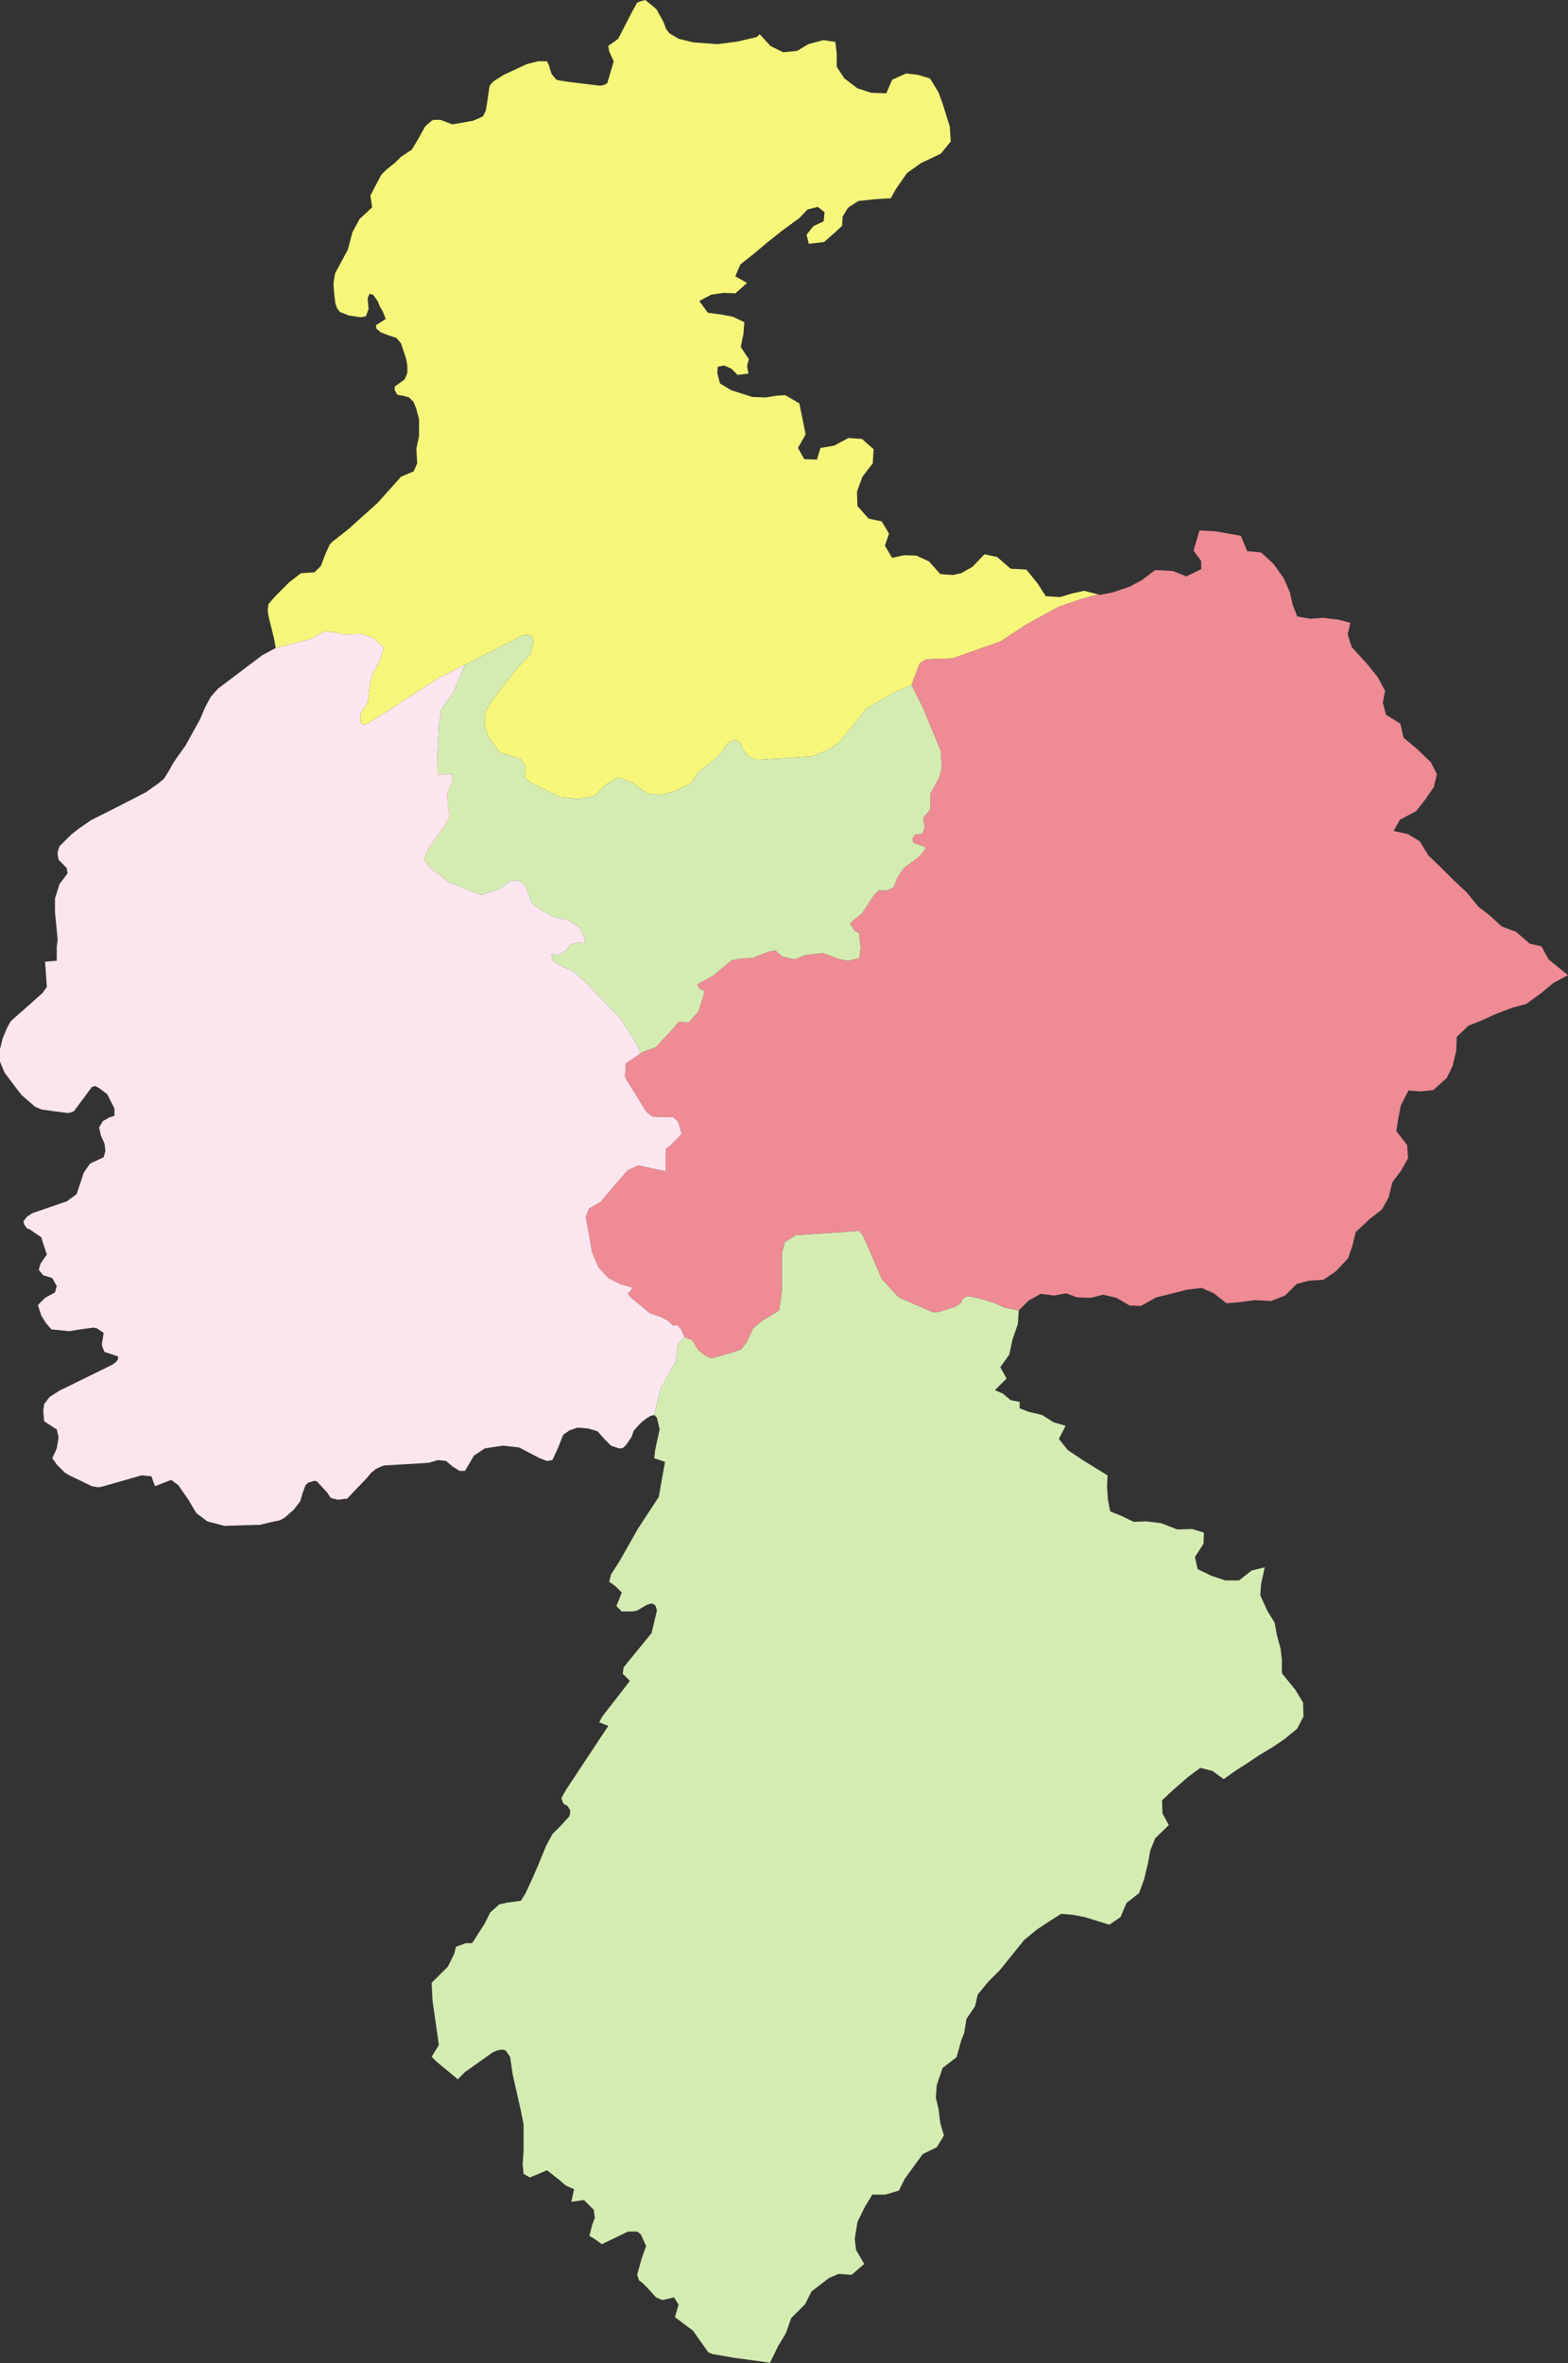 <?xml version="1.0" encoding="UTF-8"?>
<!DOCTYPE svg PUBLIC "-//W3C//DTD SVG 1.1 Tiny//EN" "http://www.w3.org/Graphics/SVG/1.1/DTD/svg11-tiny.dtd">
<svg version="1.1" xmlns="http://www.w3.org/2000/svg" xmlns:xlink="http://www.w3.org/1999/xlink" width="100%" height="100%" viewBox="0,0,3480,5244">
<rect x="0" y="0" width="3480" height="5244" fill="#333333" stroke="none"/>
<title>SVG</title>
<desc>Poligon Test</desc>
<style id="style_css_sheet" type="text/css">
.polyStyle{fill: #cccccc;stroke-width:0;fill-rule:evenodd;}
</style>
<circle cx="2312" cy="1875" r="200" stroke="black" stroke-width="1" fill="red" id="360323" name="芦溪县"/>
<circle cx="1907" cy="4396" r="200" stroke="black" stroke-width="1" fill="red" id="360321" name="莲花县"/>
<circle cx="1074" cy="683" r="200" stroke="black" stroke-width="1" fill="red" id="360322" name="上栗县"/>
<circle cx="818" cy="1823" r="200" stroke="black" stroke-width="1" fill="red" id="360313" name="湘东区"/>
<circle cx="1469" cy="1968" r="200" stroke="black" stroke-width="1" fill="red" id="360302" name="安源区"/>
<path d="" class="polyStyle" id="" style="fill:#ee8b94"/>
<path d="" class="polyStyle" id="623022" style="fill:#fbe6ef"/>
<path d="" class="polyStyle" id="211421" style="fill:#f6f67b"/>
<path d="" class="polyStyle" id="532524" style="fill:#ee8b94"/>
<path d="" class="polyStyle" id="440825" style="fill:#f6f67b"/>
<path d="" class="polyStyle" id="441721" style="fill:#f6f67b"/>
<path d="" class="polyStyle" id="450521" style="fill:#f6f67b"/>
<path d="" class="polyStyle" id="450123" style="fill:#fbe6ef"/>
<path d="" class="polyStyle" id="350624" style="fill:#f6f67b"/>
<path d="" class="polyStyle" id="" style="fill:#fbe6ef"/>
<path d="" class="polyStyle" id="451224" style="fill:#fbe6ef"/>
<path d="" class="polyStyle" id="350627" style="fill:#f6f67b"/>
<path d="" class="polyStyle" id="" style="fill:#f6f67b"/>
<path d="" class="polyStyle" id="350525" style="fill:#f6f67b"/>
<path d="" class="polyStyle" id="530124" style="fill:#ee8b94"/>
<path d="" class="polyStyle" id="522627" style="fill:#ee8b94"/>
<path d="" class="polyStyle" id="510421" style="fill:#fbe6ef"/>
<path d="" class="polyStyle" id="522623" style="fill:#d4ecb2"/>
<polygon points="1921,2754 1957,2838 1995,2879 2071,2912 2084,2911 2107,2904 2121,2899 2132,2892 2137,2882 2144,2877 2154,2877 2164,2879 2176,2882 2187,2885 2209,2892 2228,2901 2261,2908 2259,2938 2247,2973 2240,3006 2220,3034 2234,3059 2208,3085 2225,3092 2243,3107 2263,3111 2263,3125 2283,3133 2313,3140 2338,3156 2365,3164 2350,3193 2370,3218 2406,3242 2432,3258 2458,3274 2457,3299 2459,3329 2464,3354 2489,3364 2516,3377 2544,3376 2577,3380 2613,3394 2646,3393 2672,3401 2671,3426 2652,3455 2658,3482 2689,3497 2719,3507 2750,3507 2778,3485 2807,3478 2799,3514 2797,3540 2813,3575 2829,3601 2834,3629 2842,3658 2845,3683 2845,3713 2875,3750 2892,3778 2893,3809 2879,3836 2851,3859 2826,3876 2793,3896 2763,3916 2741,3930 2716,3948 2691,3930 2664,3923 2637,3943 2607,3969 2579,3995 2580,4024 2594,4050 2564,4079 2553,4106 2548,4134 2539,4171 2528,4201 2500,4223 2487,4254 2462,4271 2436,4263 2407,4254 2380,4249 2355,4247 2328,4264 2301,4282 2273,4305 2248,4336 2219,4372 2193,4398 2170,4426 2164,4452 2145,4480 2140,4511 2133,4529 2123,4565 2092,4589 2079,4627 2077,4655 2083,4680 2087,4712 2095,4739 2079,4765 2048,4780 2029,4806 2008,4835 1995,4861 1965,4870 1936,4870 1919,4898 1903,4931 1897,4968 1900,4993 1918,5024 1890,5048 1861,5046 1840,5055 1801,5085 1787,5113 1756,5144 1744,5178 1727,5206 1709,5243 1628,5232 1606,5228 1582,5224 1572,5220 1538,5172 1498,5142 1506,5114 1496,5098 1470,5104 1456,5098 1438,5078 1426,5066 1418,5060 1414,5048 1424,5012 1434,4984 1422,4958 1414,4952 1394,4952 1340,4978 1336,4980 1316,4966 1308,4962 1314,4938 1320,4922 1318,4904 1296,4882 1268,4886 1274,4858 1256,4850 1242,4838 1214,4816 1176,4832 1162,4824 1160,4802 1162,4774 1162,4714 1156,4684 1138,4604 1132,4564 1122,4550 1114,4548 1104,4550 1094,4554 1032,4598 1016,4614 970,4576 958,4564 974,4538 960,4440 958,4400 994,4364 1008,4336 1012,4320 1034,4312 1048,4312 1076,4268 1088,4244 1108,4226 1126,4222 1156,4218 1166,4202 1180,4172 1194,4140 1212,4096 1226,4070 1244,4052 1264,4030 1266,4018 1260,4008 1250,4002 1246,3990 1256,3972 1350,3830 1330,3822 1336,3810 1398,3730 1382,3714 1384,3700 1446,3624 1458,3574 1456,3566 1453,3561 1446,3558 1434,3562 1414,3574 1404,3576 1380,3576 1368,3564 1380,3534 1366,3520 1352,3510 1356,3494 1374,3466 1390,3438 1416,3392 1462,3322 1472,3266 1476,3244 1452,3236 1454,3218 1464,3172 1458,3146 1452,3140 1465,3084 1501,3018 1504,2984 1519,2967 1537,2974 1549,2995 1565,3008 1579,3014 1626,3001 1645,2994 1657,2978 1671,2948 1691,2931 1729,2908 1735,2868 1735,2781 1742,2756 1766,2741 1871,2734 1906,2731 1913,2738 " class="polyStyle" id="360321" style="fill:#d4ecb2"/>
<polygon points="2754,1189 2768,1223 2799,1226 2827,1252 2849,1283 2863,1315 2869,1342 2879,1368 2908,1373 2936,1371 2970,1375 2997,1382 2991,1408 3000,1436 3033,1472 3058,1503 3074,1533 3069,1559 3076,1586 3108,1606 3115,1637 3145,1662 3176,1692 3189,1718 3182,1747 3164,1773 3143,1800 3107,1819 3093,1844 3125,1851 3151,1867 3170,1898 3201,1928 3229,1956 3255,1980 3281,2012 3308,2033 3333,2056 3365,2068 3395,2094 3421,2100 3437,2129 3464,2151 3480,2164 3448,2181 3419,2205 3387,2228 3357,2236 3320,2250 3285,2266 3259,2276 3233,2301 3232,2331 3224,2365 3211,2392 3181,2419 3154,2422 3126,2420 3109,2453 3103,2484 3099,2510 3123,2541 3125,2570 3110,2597 3090,2624 3082,2657 3067,2684 3040,2705 3009,2734 3001,2766 2992,2792 2965,2821 2937,2840 2905,2842 2878,2849 2852,2875 2821,2887 2785,2885 2748,2890 2722,2892 2694,2870 2667,2858 2634,2862 2595,2872 2566,2879 2532,2898 2507,2897 2478,2880 2448,2873 2421,2880 2391,2879 2366,2870 2339,2875 2310,2871 2283,2886 2261,2908 2228,2901 2209,2892 2187,2885 2176,2882 2164,2879 2154,2877 2144,2877 2137,2882 2132,2892 2121,2899 2107,2904 2084,2911 2071,2912 1995,2879 1957,2838 1921,2754 1913,2738 1906,2731 1871,2734 1766,2741 1742,2756 1735,2781 1735,2868 1729,2908 1691,2931 1671,2948 1657,2978 1645,2994 1626,3001 1579,3014 1565,3008 1549,2995 1537,2974 1519,2967 1511,2949 1502,2940 1494,2942 1484,2932 1468,2923 1442,2914 1418,2894 1400,2879 1393,2870 1401,2863 1403,2857 1377,2850 1350,2836 1328,2812 1314,2779 1308,2744 1300,2700 1307,2682 1333,2667 1359,2636 1393,2597 1416,2586 1444,2592 1477,2599 1477,2565 1478,2549 1490,2540 1513,2516 1505,2489 1494,2479 1472,2479 1448,2478 1434,2467 1387,2390 1389,2360 1421,2338 1425,2335 1455,2324 1487,2290 1507,2267 1528,2269 1550,2245 1562,2207 1562,2198 1552,2194 1548,2184 1563,2176 1583,2165 1608,2144 1624,2131 1645,2127 1670,2126 1705,2112 1721,2109 1735,2122 1763,2129 1789,2119 1827,2115 1865,2129 1883,2132 1907,2126 1910,2102 1907,2077 1907,2071 1897,2066 1887,2050 1894,2042 1913,2027 1940,1986 1950,1976 1969,1976 1983,1969 1992,1947 2006,1926 2039,1902 2053,1885 2053,1879 2040,1875 2027,1870 2025,1861 2031,1852 2047,1850 2052,1836 2049,1815 2064,1797 2065,1781 2065,1761 2084,1726 2090,1704 2088,1667 2049,1572 2023,1520 2041,1472 2055,1463 2081,1462 2113,1461 2142,1451 2221,1423 2277,1386 2350,1346 2400,1329 2437,1319 2442,1320 2468,1315 2507,1302 2533,1288 2564,1265 2603,1267 2633,1279 2666,1263 2666,1245 2649,1222 2662,1177 2697,1179 " class="polyStyle" id="360323" style="fill:#ee8b94"/>
<polygon points="1458,22 1462,30 1468,40 1474,52 1478,64 1486,74 1506,86 1538,94 1592,98 1638,92 1680,82 1686,76 1710,102 1738,116 1769,113 1794,98 1827,89 1854,93 1857,119 1857,148 1874,174 1903,196 1934,206 1967,207 1980,177 2011,163 2037,166 2064,174 2083,205 2092,230 2108,281 2110,314 2088,341 2044,362 2013,384 1988,420 1977,440 1943,442 1905,446 1882,461 1870,481 1869,501 1853,516 1829,537 1795,541 1790,521 1805,502 1828,491 1830,471 1815,459 1792,465 1774,484 1737,511 1703,538 1672,564 1643,587 1632,613 1658,628 1632,651 1606,650 1578,654 1552,668 1571,694 1601,698 1627,703 1652,715 1650,741 1644,770 1662,797 1658,812 1661,829 1637,832 1623,818 1607,811 1593,814 1592,828 1598,851 1623,866 1670,881 1676,881 1700,882 1723,878 1743,877 1774,895 1782,934 1788,964 1771,994 1785,1019 1813,1020 1821,994 1851,989 1883,972 1913,974 1939,997 1937,1028 1914,1058 1902,1091 1903,1123 1928,1151 1957,1157 1973,1184 1964,1211 1980,1238 2007,1232 2034,1233 2062,1246 2087,1274 2115,1276 2133,1272 2158,1258 2185,1230 2213,1236 2243,1262 2278,1264 2303,1295 2321,1323 2353,1325 2379,1317 2406,1311 2437,1319 2400,1329 2350,1346 2277,1386 2221,1423 2142,1451 2113,1461 2081,1462 2055,1463 2041,1472 2023,1520 1988,1535 1923,1572 1864,1646 1840,1663 1800,1679 1682,1686 1662,1680 1650,1664 1642,1647 1631,1642 1615,1649 1604,1666 1584,1687 1550,1713 1534,1738 1495,1757 1465,1764 1437,1761 1405,1738 1373,1725 1347,1739 1319,1767 1281,1773 1244,1769 1180,1738 1164,1726 1167,1703 1157,1685 1130,1676 1110,1670 1099,1656 1083,1634 1075,1607 1078,1578 1094,1552 1145,1486 1177,1452 1184,1423 1180,1410 1162,1409 1044,1469 1032,1475 971,1506 871,1571 815,1606 807,1609 800,1604 800,1584 816,1559 821,1518 827,1496 845,1461 852,1437 830,1417 805,1407 764,1408 740,1403 721,1401 690,1418 612,1438 608,1416 596,1368 594,1354 596,1340 612,1322 642,1292 668,1272 698,1270 712,1256 722,1230 732,1208 738,1202 766,1180 778,1170 838,1116 890,1058 918,1046 926,1028 924,996 930,968 930,930 924,908 918,892 908,882 894,878 882,876 876,866 876,858 884,852 898,842 904,828 904,812 902,799 898,786 890,762 880,750 862,744 846,738 836,730 834,722 856,708 850,692 844,682 838,668 828,654 820,652 816,662 818,686 812,702 800,704 774,700 754,692 748,684 744,672 742,654 740,630 742,616 744,606 772,554 782,516 798,486 826,460 822,434 846,388 858,376 878,360 890,348 914,332 926,312 944,280 958,268 962,266 978,266 1004,276 1050,268 1068,260 1072,258 1078,246 1082,222 1086,194 1088,188 1096,180 1118,166 1170,142 1194,136 1214,136 1218,144 1224,164 1234,176 1238,178 1264,182 1330,190 1334,190 1342,188 1348,184 1362,136 1352,114 1350,102 1372,86 1404,24 1414,6 1418,4 1432,0 1452,16 " class="polyStyle" id="360322" style="fill:#f6f67b"/>
<path d="" class="polyStyle" id="430321" style="fill:#d4ecb2"/>
<path d="" class="polyStyle" id="511129" style="fill:#d4ecb2"/>
<path d="" class="polyStyle" id="511423" style="fill:#ee8b94"/>
<path d="" class="polyStyle" id="421023" style="fill:#f6f67b"/>
<path d="" class="polyStyle" id="511724" style="fill:#f6f67b"/>
<path d="" class="polyStyle" id="420526" style="fill:#fbe6ef"/>
<path d="" class="polyStyle" id="511923" style="fill:#fbe6ef"/>
<path d="" class="polyStyle" id="420325" style="fill:#fbe6ef"/>
<path d="" class="polyStyle" id="511921" style="fill:#f6f67b"/>
<path d="" class="polyStyle" id="542525" style="fill:#f6f67b"/>
<path d="" class="polyStyle" id="611026" style="fill:#ee8b94"/>
<path d="" class="polyStyle" id="411023" style="fill:#fbe6ef"/>
<path d="" class="polyStyle" id="632323" style="fill:#f6f67b"/>
<path d="" class="polyStyle" id="140525" style="fill:#d4ecb2"/>
<path d="" class="polyStyle" id="410922" style="fill:#ee8b94"/>
<path d="" class="polyStyle" id="621027" style="fill:#ee8b94"/>
<path d="" class="polyStyle" id="130427" style="fill:#f6f67b"/>
<path d="" class="polyStyle" id="130121" style="fill:#ee8b94"/>
<path d="" class="polyStyle" id="610823" style="fill:#fbe6ef"/>
<path d="" class="polyStyle" id="130225" style="fill:#fbe6ef"/>
<path d="" class="polyStyle" id="130322" style="fill:#d4ecb2"/>
<path d="" class="polyStyle" id="653130" style="fill:#f6f67b"/>
<path d="" class="polyStyle" id="130822" style="fill:#fbe6ef"/>
<path d="" class="polyStyle" id="211221" style="fill:#f6f67b"/>
<path d="" class="polyStyle" id="210921" style="fill:#f6f67b"/>
<path d="" class="polyStyle" id="150223" style="fill:#f8c67d"/>
<path d="" class="polyStyle" id="220422" style="fill:#d4ecb2"/>
<path d="" class="polyStyle" id="340721" style="fill:#f6f67b"/>
<path d="" class="polyStyle" id="510824" style="fill:#d4ecb2"/>
<path d="" class="polyStyle" id="610324" style="fill:#f6f67b"/>
<path d="" class="polyStyle" id="530722" style="fill:#ee8b94"/>
<path d="" class="polyStyle" id="340823" style="fill:#d4ecb2"/>
<path d="" class="polyStyle" id="620825" style="fill:#d4ecb2"/>
<path d="" class="polyStyle" id="421125" style="fill:#ee8b94"/>
<path d="" class="polyStyle" id="210281" style="fill:#ee8b94"/>
<path d="" class="polyStyle" id="440883" style="fill:#f6f67b"/>
<path d="" class="polyStyle" id="469006" style="fill:#d4ecb2"/>
<path d="" class="polyStyle" id="469002" style="fill:#ee8b94"/>
<path d="" class="polyStyle" id="469005" style="fill:#fbe6ef"/>
<path d="" class="polyStyle" id="440882" style="fill:#ee8b94"/>
<path d="" class="polyStyle" id="450681" style="fill:#ee8b94"/>
<path d="" class="polyStyle" id="441581" style="fill:#d4ecb2"/>
<path d="" class="polyStyle" id="421087" style="fill:#ee8b94"/>
<path d="" class="polyStyle" id="420984" style="fill:#fbe6ef"/>
<path d="" class="polyStyle" id="420582" style="fill:#ee8b94"/>
<path d="" class="polyStyle" id="370282" style="fill:#f6f67b"/>
<path d="" class="polyStyle" id="371083" style="fill:#f6f67b"/>
<path d="" class="polyStyle" id="371082" style="fill:#fbe6ef"/>
<path d="" class="polyStyle" id="652801" style="fill:#f8c67d"/>
<path d="" class="polyStyle" id="654301" style="fill:#ee8b94"/>
<path d="" class="polyStyle" id="370687" style="fill:#ee8b94"/>
<path d="" class="polyStyle" id="371482" style="fill:#d4ecb2"/>
<path d="" class="polyStyle" id="421081" style="fill:#fbe6ef"/>
<path d="" class="polyStyle" id="429006" style="fill:#f6f67b"/>
<path d="" class="polyStyle" id="440982" style="fill:#d4ecb2"/>
<path d="" class="polyStyle" id="421181" style="fill:#d4ecb2"/>
<path d="" class="polyStyle" id="321181" style="fill:#d4ecb2"/>
<path d="" class="polyStyle" id="659007" style="fill:#ee8b94"/>
<path d="" class="polyStyle" id="652701" style="fill:#fbe6ef"/>
<path d="" class="polyStyle" id="210781" style="fill:#fbe6ef"/>
<path d="" class="polyStyle" id="460204" style="fill:#f6f67b"/>
<path d="" class="polyStyle" id="210211" style="fill:#f6f67b"/>
<path d="" class="polyStyle" id="450512" style="fill:#ee8b94"/>
<path d="" class="polyStyle" id="450602" style="fill:#fbe6ef"/>
<path d="" class="polyStyle" id="440404" style="fill:#ee8b94"/>
<path d="" class="polyStyle" id="440403" style="fill:#f6f67b"/>
<path d="" class="polyStyle" id="441502" style="fill:#f6f67b"/>
<path d="" class="polyStyle" id="431002" style="fill:#d4ecb2"/>
<polygon points="1184,1423 1177,1452 1145,1486 1094,1552 1078,1578 1075,1607 1083,1634 1099,1656 1110,1670 1130,1676 1157,1685 1167,1703 1164,1726 1180,1738 1244,1769 1281,1773 1319,1767 1347,1739 1373,1725 1405,1738 1437,1761 1465,1764 1495,1757 1534,1738 1550,1713 1584,1687 1604,1666 1615,1649 1631,1642 1642,1647 1650,1664 1662,1680 1682,1686 1800,1679 1840,1663 1864,1646 1923,1572 1988,1535 2023,1520 2049,1572 2088,1667 2090,1704 2084,1726 2065,1761 2065,1781 2064,1797 2049,1815 2052,1836 2047,1850 2031,1852 2025,1861 2027,1870 2040,1875 2053,1879 2053,1885 2039,1902 2006,1926 1992,1947 1983,1969 1969,1976 1950,1976 1940,1986 1913,2027 1894,2042 1887,2050 1897,2066 1907,2071 1907,2077 1910,2102 1907,2126 1883,2132 1865,2129 1827,2115 1789,2119 1763,2129 1735,2122 1721,2109 1705,2112 1670,2126 1645,2127 1624,2131 1608,2144 1583,2165 1563,2176 1548,2184 1552,2194 1562,2198 1562,2207 1550,2245 1528,2269 1507,2267 1487,2290 1455,2324 1425,2335 1421,2338 1415,2320 1379,2263 1300,2180 1273,2156 1240,2141 1226,2131 1224,2116 1236,2120 1255,2111 1267,2095 1285,2091 1300,2093 1297,2081 1286,2058 1260,2041 1231,2036 1195,2016 1180,2004 1172,1981 1164,1962 1149,1953 1132,1956 1109,1973 1067,1986 1030,1971 997,1958 955,1926 941,1908 950,1884 987,1832 998,1811 994,1787 993,1762 1004,1733 1003,1718 984,1718 974,1720 970,1713 971,1669 974,1612 980,1573 1006,1537 1032,1475 1044,1469 1162,1409 1180,1410 " class="polyStyle" id="360302" style="fill:#d4ecb2"/>
<polygon points="764,1408 805,1407 830,1417 852,1437 845,1461 827,1496 821,1518 816,1559 800,1584 800,1604 807,1609 815,1606 871,1571 971,1506 1032,1475 1006,1537 980,1573 974,1612 971,1669 970,1713 974,1720 984,1718 1003,1718 1004,1733 993,1762 994,1787 998,1811 987,1832 950,1884 941,1908 955,1926 997,1958 1030,1971 1067,1986 1109,1973 1132,1956 1149,1953 1164,1962 1172,1981 1180,2004 1195,2016 1231,2036 1260,2041 1286,2058 1297,2081 1300,2093 1285,2091 1267,2095 1255,2111 1236,2120 1224,2116 1226,2131 1240,2141 1273,2156 1300,2180 1379,2263 1415,2320 1421,2338 1389,2360 1387,2390 1434,2467 1448,2478 1472,2479 1494,2479 1505,2489 1513,2516 1490,2540 1478,2549 1477,2565 1477,2599 1444,2592 1416,2586 1393,2597 1359,2636 1333,2667 1307,2682 1300,2700 1308,2744 1314,2779 1328,2812 1350,2836 1377,2850 1403,2857 1401,2863 1393,2870 1400,2879 1418,2894 1442,2914 1468,2923 1484,2932 1494,2942 1502,2940 1511,2949 1519,2967 1504,2984 1501,3018 1465,3084 1452,3140 1444,3142 1434,3148 1424,3156 1414,3166 1406,3176 1402,3188 1390,3206 1384,3212 1380,3214 1374,3214 1356,3208 1344,3196 1326,3176 1306,3170 1282,3168 1264,3174 1250,3184 1238,3214 1226,3240 1214,3242 1198,3236 1152,3212 1116,3208 1076,3214 1052,3230 1032,3264 1020,3264 1004,3254 990,3242 972,3240 952,3246 920,3248 852,3252 842,3256 834,3260 824,3268 814,3280 770,3326 766,3326 750,3328 734,3324 726,3312 703,3287 698,3286 684,3290 678,3296 672,3312 666,3332 652,3350 634,3366 628,3370 620,3374 600,3378 584,3382 576,3384 564,3384 498,3386 460,3376 436,3358 418,3328 396,3296 380,3284 344,3298 336,3276 314,3274 230,3298 222,3300 216,3300 204,3298 154,3274 144,3268 136,3260 126,3250 122,3244 116,3236 126,3214 130,3190 126,3172 98,3154 96,3130 98,3116 110,3100 132,3086 250,3028 258,3022 262,3016 262,3010 232,3000 228,2991 226,2984 230,2958 216,2948 208,2946 178,2950 154,2954 114,2950 102,2936 92,2920 84,2896 100,2880 122,2868 126,2854 116,2836 96,2830 86,2818 90,2804 104,2784 94,2754 92,2746 66,2728 60,2726 54,2718 52,2710 60,2700 72,2692 148,2666 170,2650 176,2632 186,2602 200,2582 230,2568 234,2554 232,2538 224,2520 220,2502 228,2488 242,2480 254,2476 254,2460 248,2448 238,2428 222,2416 212,2410 204,2412 164,2466 152,2470 120,2466 92,2462 78,2456 48,2430 34,2412 10,2380 0,2356 0,2328 6,2304 16,2280 24,2266 94,2204 104,2190 100,2134 126,2132 126,2100 128,2086 126,2064 122,2024 122,1994 132,1962 150,1938 148,1926 142,1920 130,1908 128,1896 128,1890 132,1878 158,1852 176,1838 202,1820 246,1798 324,1758 352,1738 364,1728 374,1712 384,1694 392,1682 412,1654 444,1596 456,1568 468,1546 484,1528 582,1454 608,1440 612,1438 690,1418 721,1401 740,1403 " class="polyStyle" id="360313" style="fill:#fbe6ef"/>
<path d="" class="polyStyle" id="500107" style="fill:#fbe6ef"/>
<path d="" class="polyStyle" id="430611" style="fill:#d4ecb2"/>
<path d="" class="polyStyle" id="511304" style="fill:#fbe6ef"/>
<path d="" class="polyStyle" id="340711" style="fill:#ee8b94"/>
<path d="" class="polyStyle" id="320118" style="fill:#f6f67b"/>
<path d="" class="polyStyle" id="510704" style="fill:#f6f67b"/>
<path d="" class="polyStyle" id="411502" style="fill:#ee8b94"/>
<path d="" class="polyStyle" id="320302" style="fill:#d4ecb2"/>
<path d="" class="polyStyle" id="140311" style="fill:#ee8b94"/>
<path d="" class="polyStyle" id="610802" style="fill:#ee8b94"/>
<path d="" class="polyStyle" id="120116" style="fill:#f6f67b"/>
<path d="" class="polyStyle" id="130303" style="fill:#fbe6ef"/>
<path d="" class="polyStyle" id="140211" style="fill:#f6f67b"/>
<path d="" class="polyStyle" id="150207" style="fill:#fbe6ef"/>
<path d="" class="polyStyle" id="211403" style="fill:#f6f67b"/>
<path d="" class="polyStyle" id="150802" style="fill:#f8c67d"/>
<path d="" class="polyStyle" id="210112" style="fill:#ee8b94"/>
<path d="" class="polyStyle" id="230406" style="fill:#d4ecb2"/>
<path d="" class="polyStyle" id="110113" style="fill:#fbe6ef"/>
<path d="" class="polyStyle" id="341702" style="fill:#fbe6ef"/>
<path d="" class="polyStyle" id="420303" style="fill:#ee8b94"/>
<path d="" class="polyStyle" id="340702" style="fill:#d4ecb2"/>
<path d="" class="polyStyle" id="421002" style="fill:#f6f67b"/>
<path d="" class="polyStyle" id="420117" style="fill:#f6f67b"/>
<path d="" class="polyStyle" id="440904" style="fill:#f8c67d"/>
<path d="" class="polyStyle" id="460205" style="fill:#ee8b94"/>
<path d="" class="polyStyle" id="460202" style="fill:#f6f67b"/>
<path d="" class="polyStyle" id="460203" style="fill:#fbe6ef"/>
<path d="" class="polyStyle" id="420304" style="fill:#f6f67b"/>
<path d="" class="polyStyle" id="445302" style="fill:#ee8b94"/>
<path d="" class="polyStyle" id="410202" style="fill:#d4ecb2"/>
<path d="" class="polyStyle" id="440800" style="fill:#f6f67b"/>
<path d="" class="polyStyle" id="440900" style="fill:#ee8b94"/>
<path d="" class="polyStyle" id="340800" style="fill:#ee8b94"/>
<path d="" class="polyStyle" id="460200" style="fill:#f6f67b"/>
<path d="" class="polyStyle" id="460000" style="fill:#ee8b94"/>
<path d="" class="polyStyle" id="450500" style="fill:#ee8b94"/>
<path d="" class="polyStyle" id="450600" style="fill:#ee8b94"/>
<path d="" class="polyStyle" id="440400" style="fill:#f6f67b"/>
<path d="" class="polyStyle" id="441700" style="fill:#f6f67b"/>
<path d="" class="polyStyle" id="441500" style="fill:#f6f67b"/>
<path d="" class="polyStyle" id="350600" style="fill:#ee8b94"/>
<path d="" class="polyStyle" id="710000" style="fill:#f6f67b"/>
<path d="" class="polyStyle" id="510400" style="fill:#f6f67b"/>
<path d="" class="polyStyle" id="522600" style="fill:#fbe6ef"/>
<path d="" class="polyStyle" id="520500" style="fill:#ee8b94"/>
<path d="" class="polyStyle" id="431200" style="fill:#f6f67b"/>
<path d="" class="polyStyle" id="430600" style="fill:#f6f67b"/>
<path d="" class="polyStyle" id="511400" style="fill:#d4ecb2"/>
<path d="" class="polyStyle" id="421000" style="fill:#ee8b94"/>
<path d="" class="polyStyle" id="341700" style="fill:#f6f67b"/>
<path d="" class="polyStyle" id="420500" style="fill:#f6f67b"/>
<path d="" class="polyStyle" id="511300" style="fill:#f6f67b"/>
<path d="" class="polyStyle" id="420900" style="fill:#f6f67b"/>
<path d="" class="polyStyle" id="511700" style="fill:#ee8b94"/>
<path d="" class="polyStyle" id="420600" style="fill:#d4ecb2"/>
<path d="" class="polyStyle" id="411500" style="fill:#fbe6ef"/>
<path d="" class="polyStyle" id="510800" style="fill:#ee8b94"/>
<path d="" class="polyStyle" id="420300" style="fill:#fbe6ef"/>
<path d="" class="polyStyle" id="611000" style="fill:#ee8b94"/>
<path d="" class="polyStyle" id="620800" style="fill:#fbe6ef"/>
<path d="" class="polyStyle" id="370200" style="fill:#ee8b94"/>
<path d="" class="polyStyle" id="371000" style="fill:#f6f67b"/>
<path d="" class="polyStyle" id="370600" style="fill:#fbe6ef"/>
<path d="" class="polyStyle" id="120000" style="fill:#f6f67b"/>
<path d="" class="polyStyle" id="130200" style="fill:#ee8b94"/>
<path d="" class="polyStyle" id="130300" style="fill:#f6f67b"/>
<path d="" class="polyStyle" id="652900" style="fill:#fbe6ef"/>
<path d="" class="polyStyle" id="150500" style="fill:#d4ecb2"/>
<path d="" class="polyStyle" id="" style="fill:#d4ecb2"/>
<path d="" class="polyStyle" id="350500" style="fill:#fbe6ef"/>
<path d="" class="polyStyle" id="440400" style="fill:#f6f67b"/>
<path d="" class="polyStyle" id="421100" style="fill:#d4ecb2"/>
<path d="" class="polyStyle" id="420100" style="fill:#fbe6ef"/>
<path d="" class="polyStyle" id="532500" style="fill:#fbe6ef"/>
<path d="" class="polyStyle" id="654200" style="fill:#fbe6ef"/>
<path d="" class="polyStyle" id="210700" style="fill:#d4ecb2"/>
<path d="" class="polyStyle" id="522300" style="fill:#fbe6ef"/>
<path d="" class="polyStyle" id="" style="fill:#ee8b94"/>
<path d="" class="polyStyle" id="440400" style="fill:#f6f67b"/>
<path d="" class="polyStyle" id="620000" style="fill:#f6f67b"/>
<path d="" class="polyStyle" id="430000" style="fill:#fbe6ef"/>
<path d="" class="polyStyle" id="420000" style="fill:#ee8b94"/>
<path d="" class="polyStyle" id="410000" style="fill:#f6f67b"/>
<path d="" class="polyStyle" id="350000" style="fill:#fbe6ef"/>
<path d="" class="polyStyle" id="520000" style="fill:#f6f67b"/>
<path d="" class="polyStyle" id="" style="fill:#ee8b94"/>
</svg>
